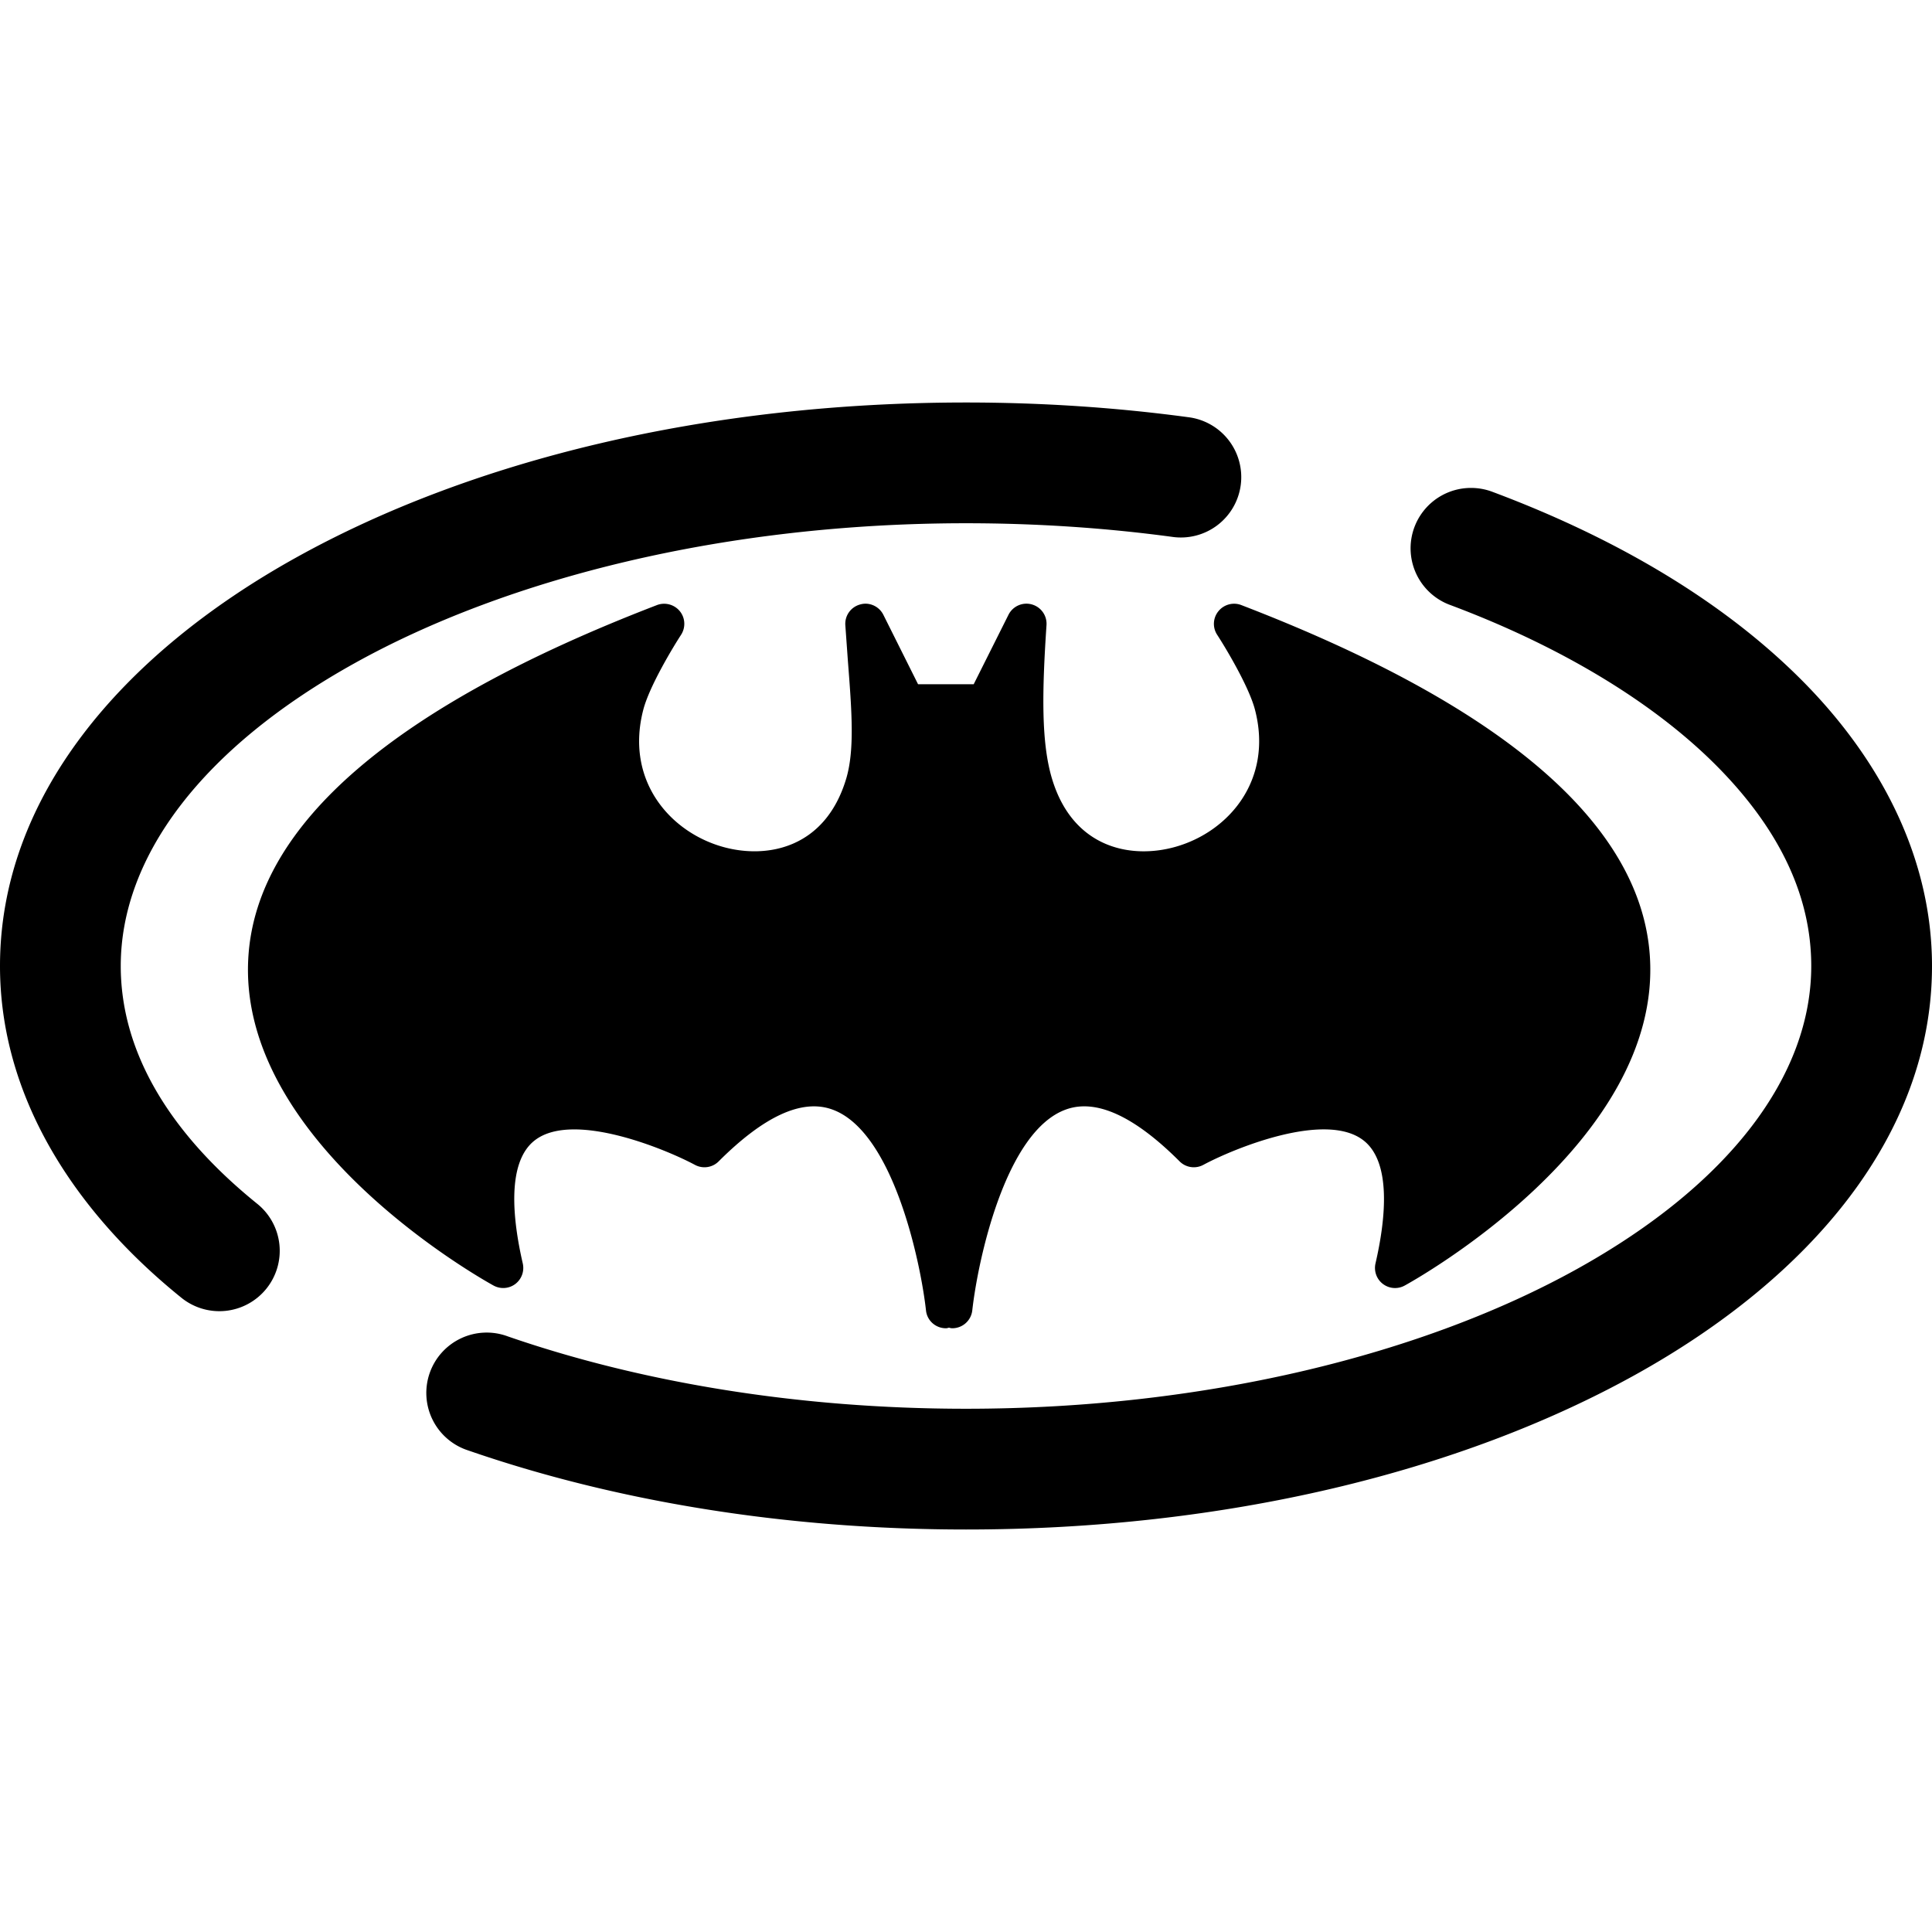 <svg xmlns="http://www.w3.org/2000/svg"  viewBox="0 0 48 48" width="48px" height="48px"><path d="M 24 10 C 17.562 10 11.716 11.43 7.361 13.85 C 3.006 16.269 -1.1842379e-15 19.818 0 24 C 0 27.177 1.772 30.03 4.494 32.232 A 1.5 1.5 0 1 0 6.381 29.9 C 4.135 28.083 3 26.067 3 24 C 3 21.278 5.03 18.577 8.818 16.473 C 12.607 14.368 18.012 13 24 13 C 25.766 13 27.483 13.117 29.121 13.338 A 1.5 1.5 0 1 0 29.521 10.365 C 27.748 10.126 25.9 10 24 10 z M 36.506 12.123 A 1.5 1.5 0 0 0 36.041 15.035 C 38.877 16.098 41.177 17.522 42.709 19.088 C 44.241 20.653 45 22.297 45 24 C 45 26.722 42.97 29.423 39.182 31.527 C 35.393 33.632 29.988 35 24 35 C 19.798 35 15.884 34.333 12.613 33.201 A 1.5 1.5 0 1 0 11.631 36.035 C 15.254 37.289 19.482 38 24 38 C 30.438 38 36.284 36.57 40.639 34.15 C 44.994 31.731 48 28.182 48 24 C 48 21.385 46.788 18.967 44.852 16.988 C 42.915 15.01 40.249 13.407 37.094 12.225 A 1.5 1.5 0 0 0 36.506 12.123 z M 21.541 15 C 21.484 14.995 21.426 15.002 21.369 15.018 C 21.139 15.081 20.986 15.295 21.002 15.533 L 21.066 16.426 C 21.162 17.664 21.237 18.64 21.021 19.355 C 20.496 21.091 19.039 21.345 17.955 21.039 C 16.629 20.664 15.526 19.373 15.984 17.627 C 16.135 17.052 16.711 16.094 16.92 15.773 C 17.038 15.591 17.027 15.354 16.891 15.186 C 16.754 15.018 16.524 14.956 16.322 15.033 C 9.808 17.539 6.393 20.472 6.172 23.752 C 5.861 28.374 12.001 31.795 12.262 31.939 C 12.434 32.033 12.646 32.019 12.803 31.9 C 12.96 31.781 13.032 31.581 12.988 31.389 C 12.735 30.292 12.583 28.869 13.291 28.328 C 14.244 27.597 16.538 28.551 17.266 28.941 C 17.46 29.045 17.7 29.01 17.855 28.854 C 18.974 27.736 19.917 27.297 20.668 27.562 C 22.186 28.093 22.871 31.348 23.006 32.557 C 23.032 32.81 23.246 33 23.5 33 L 23.512 33 C 23.536 32.999 23.555 32.989 23.578 32.986 C 23.596 32.989 23.612 32.997 23.631 32.998 C 23.641 32.999 23.65 33 23.66 33 C 23.913 33 24.127 32.811 24.156 32.557 C 24.29 31.349 24.971 28.096 26.492 27.562 C 27.241 27.297 28.187 27.734 29.307 28.854 C 29.462 29.01 29.703 29.045 29.896 28.941 C 30.624 28.549 32.913 27.596 33.869 28.328 C 34.578 28.869 34.427 30.292 34.174 31.389 C 34.13 31.58 34.201 31.781 34.359 31.9 C 34.517 32.019 34.728 32.034 34.9 31.939 C 35.162 31.795 41.301 28.375 40.99 23.752 C 40.768 20.472 37.354 17.539 30.84 15.033 C 30.639 14.955 30.407 15.017 30.271 15.186 C 30.134 15.354 30.122 15.59 30.24 15.771 C 30.449 16.092 31.026 17.052 31.178 17.627 C 31.636 19.372 30.532 20.664 29.205 21.039 C 28.12 21.347 26.664 21.089 26.139 19.354 C 25.87 18.465 25.886 17.231 26 15.531 C 26.016 15.294 25.863 15.079 25.633 15.016 C 25.404 14.953 25.161 15.062 25.055 15.275 L 24.191 17 L 23.658 17 L 22.809 17 L 21.947 15.275 C 21.868 15.116 21.711 15.014 21.541 15 z"/></svg>